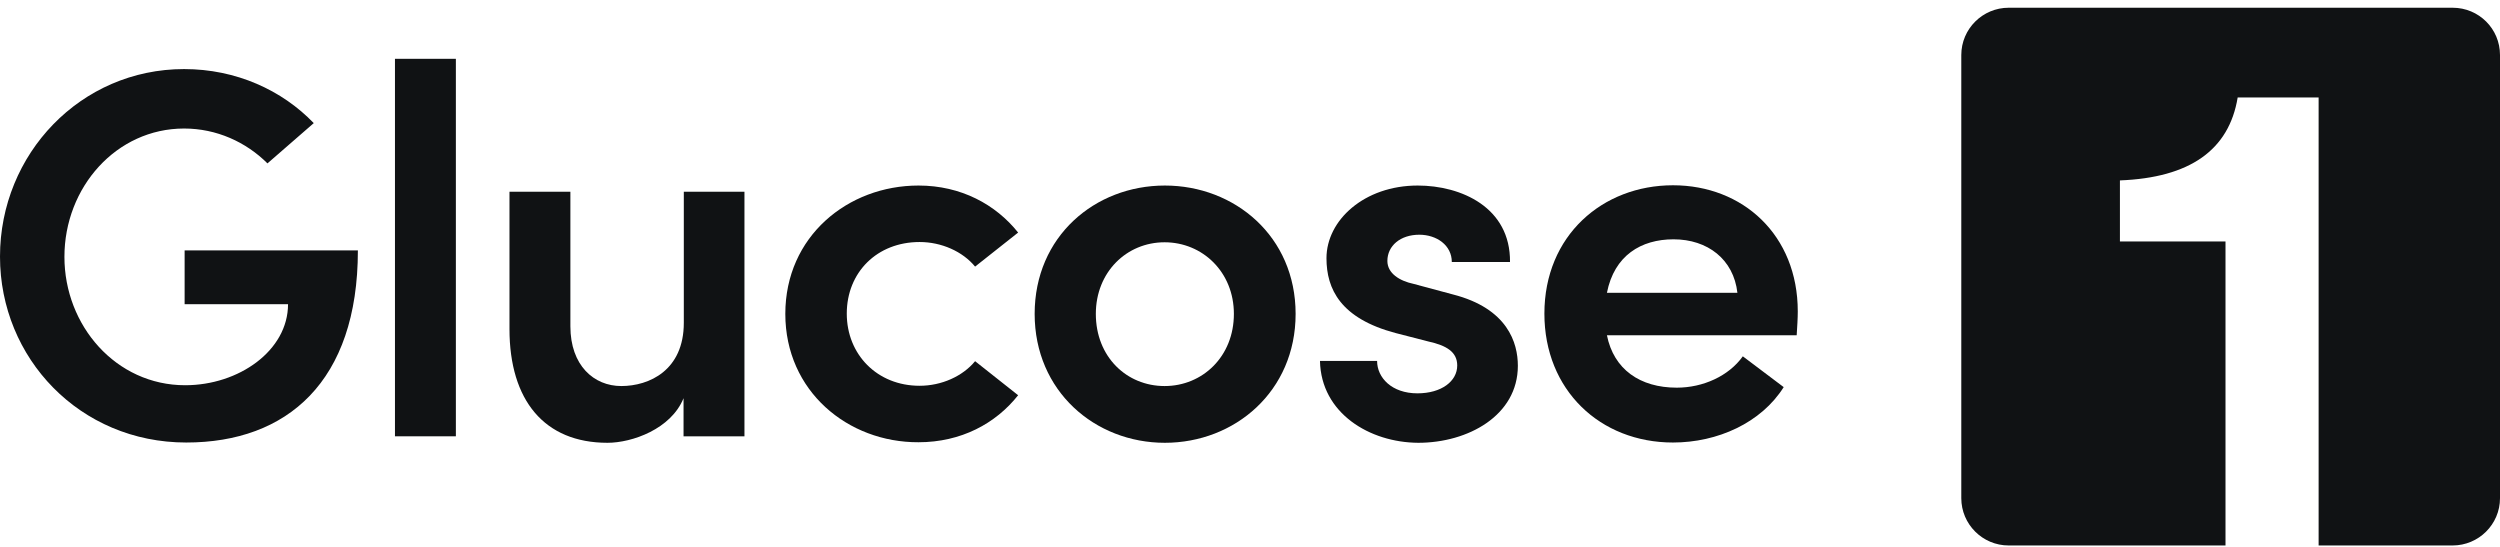 <svg width="265" height="58" viewBox="0 0 265 58" fill="none" xmlns="http://www.w3.org/2000/svg">
<path d="M259.978 0.82H212.918C210.164 0.82 207.897 3.054 207.897 5.833V52.808C207.897 55.557 210.135 57.82 212.918 57.82H235.903V25.597H224.712V19.123C232.115 18.837 236.276 15.915 237.194 10.33H245.774V57.82H259.978C262.733 57.82 265 55.586 265 52.808V5.833C265 3.054 262.762 0.82 259.978 0.82Z" fill="#101214"/>
<path d="M0 27.2C0 16.316 8.551 7.322 19.513 7.322C25.022 7.322 29.9 9.556 33.258 13.051L28.351 17.319C26.084 15.056 22.956 13.623 19.513 13.623C12.339 13.623 6.829 19.839 6.829 27.229C6.829 34.504 12.281 40.835 19.628 40.835C25.309 40.835 30.532 37.168 30.532 32.242H19.57V26.542H37.935C37.935 40.462 30.417 46.907 19.742 46.907C8.465 46.907 0 37.97 0 27.2Z" fill="#101214"/>
<path d="M41.866 46.248V6.234H48.322V46.248H41.866Z" fill="#101214"/>
<path d="M72.456 20.326H78.912V46.248H72.456V42.209C71.136 45.475 67.004 46.936 64.392 46.936C57.706 46.936 54.005 42.439 54.005 34.877V20.326H60.461V34.59C60.461 38.744 62.958 40.921 65.856 40.921C68.811 40.921 72.484 39.259 72.484 34.218V20.326H72.456Z" fill="#101214"/>
<path d="M83.244 33.273C83.244 25.052 89.873 19.667 97.362 19.667C101.868 19.667 105.541 21.672 107.922 24.651L103.36 28.26C102.04 26.656 99.802 25.654 97.477 25.654C92.972 25.654 89.758 28.862 89.758 33.244C89.758 37.569 92.972 40.892 97.477 40.892C99.802 40.892 102.04 39.889 103.36 38.285L107.922 41.895C105.541 44.902 101.868 46.878 97.362 46.878C89.873 46.907 83.244 41.465 83.244 33.273Z" fill="#101214"/>
<path d="M109.673 33.273C109.673 25.052 116.072 19.667 123.475 19.667C130.878 19.667 137.335 25.052 137.335 33.273C137.335 41.493 130.878 46.936 123.475 46.936C116.072 46.936 109.673 41.465 109.673 33.273ZM130.792 33.273C130.792 28.833 127.464 25.682 123.446 25.682C119.429 25.682 116.158 28.833 116.158 33.273C116.158 37.827 119.429 40.921 123.446 40.921C127.464 40.921 130.792 37.798 130.792 33.273Z" fill="#101214"/>
<path d="M139.917 38.257H145.972C145.972 40.033 147.521 41.694 150.248 41.694C152.801 41.694 154.466 40.405 154.466 38.744C154.466 37.312 153.347 36.624 151.395 36.194L147.952 35.307C142.098 33.76 140.606 30.638 140.606 27.372C140.606 23.334 144.623 19.667 150.276 19.667C154.896 19.667 160.119 21.988 160.061 27.773H153.892C153.892 25.997 152.285 24.88 150.448 24.88C148.44 24.88 147.062 26.055 147.062 27.659C147.062 28.976 148.354 29.778 149.846 30.093L154.007 31.211C159.832 32.7 160.893 36.366 160.893 38.772C160.893 44.043 155.614 46.936 150.334 46.936C145.197 46.907 140.032 43.814 139.917 38.257Z" fill="#101214"/>
<path d="M190.449 35.536H170.334C171.052 39.145 173.835 41.093 177.738 41.093C180.521 41.093 183.247 39.861 184.739 37.77L189.072 41.035C186.69 44.816 182.07 46.907 177.336 46.907C169.617 46.907 163.706 41.35 163.706 33.244C163.706 24.966 169.875 19.639 177.336 19.639C184.739 19.639 190.564 24.909 190.564 33.015C190.564 33.76 190.507 34.59 190.449 35.536ZM184.165 31.039C183.763 27.487 181.009 25.367 177.393 25.367C173.95 25.367 171.109 27.086 170.334 31.039H184.165Z" fill="#101214"/>
</svg>
